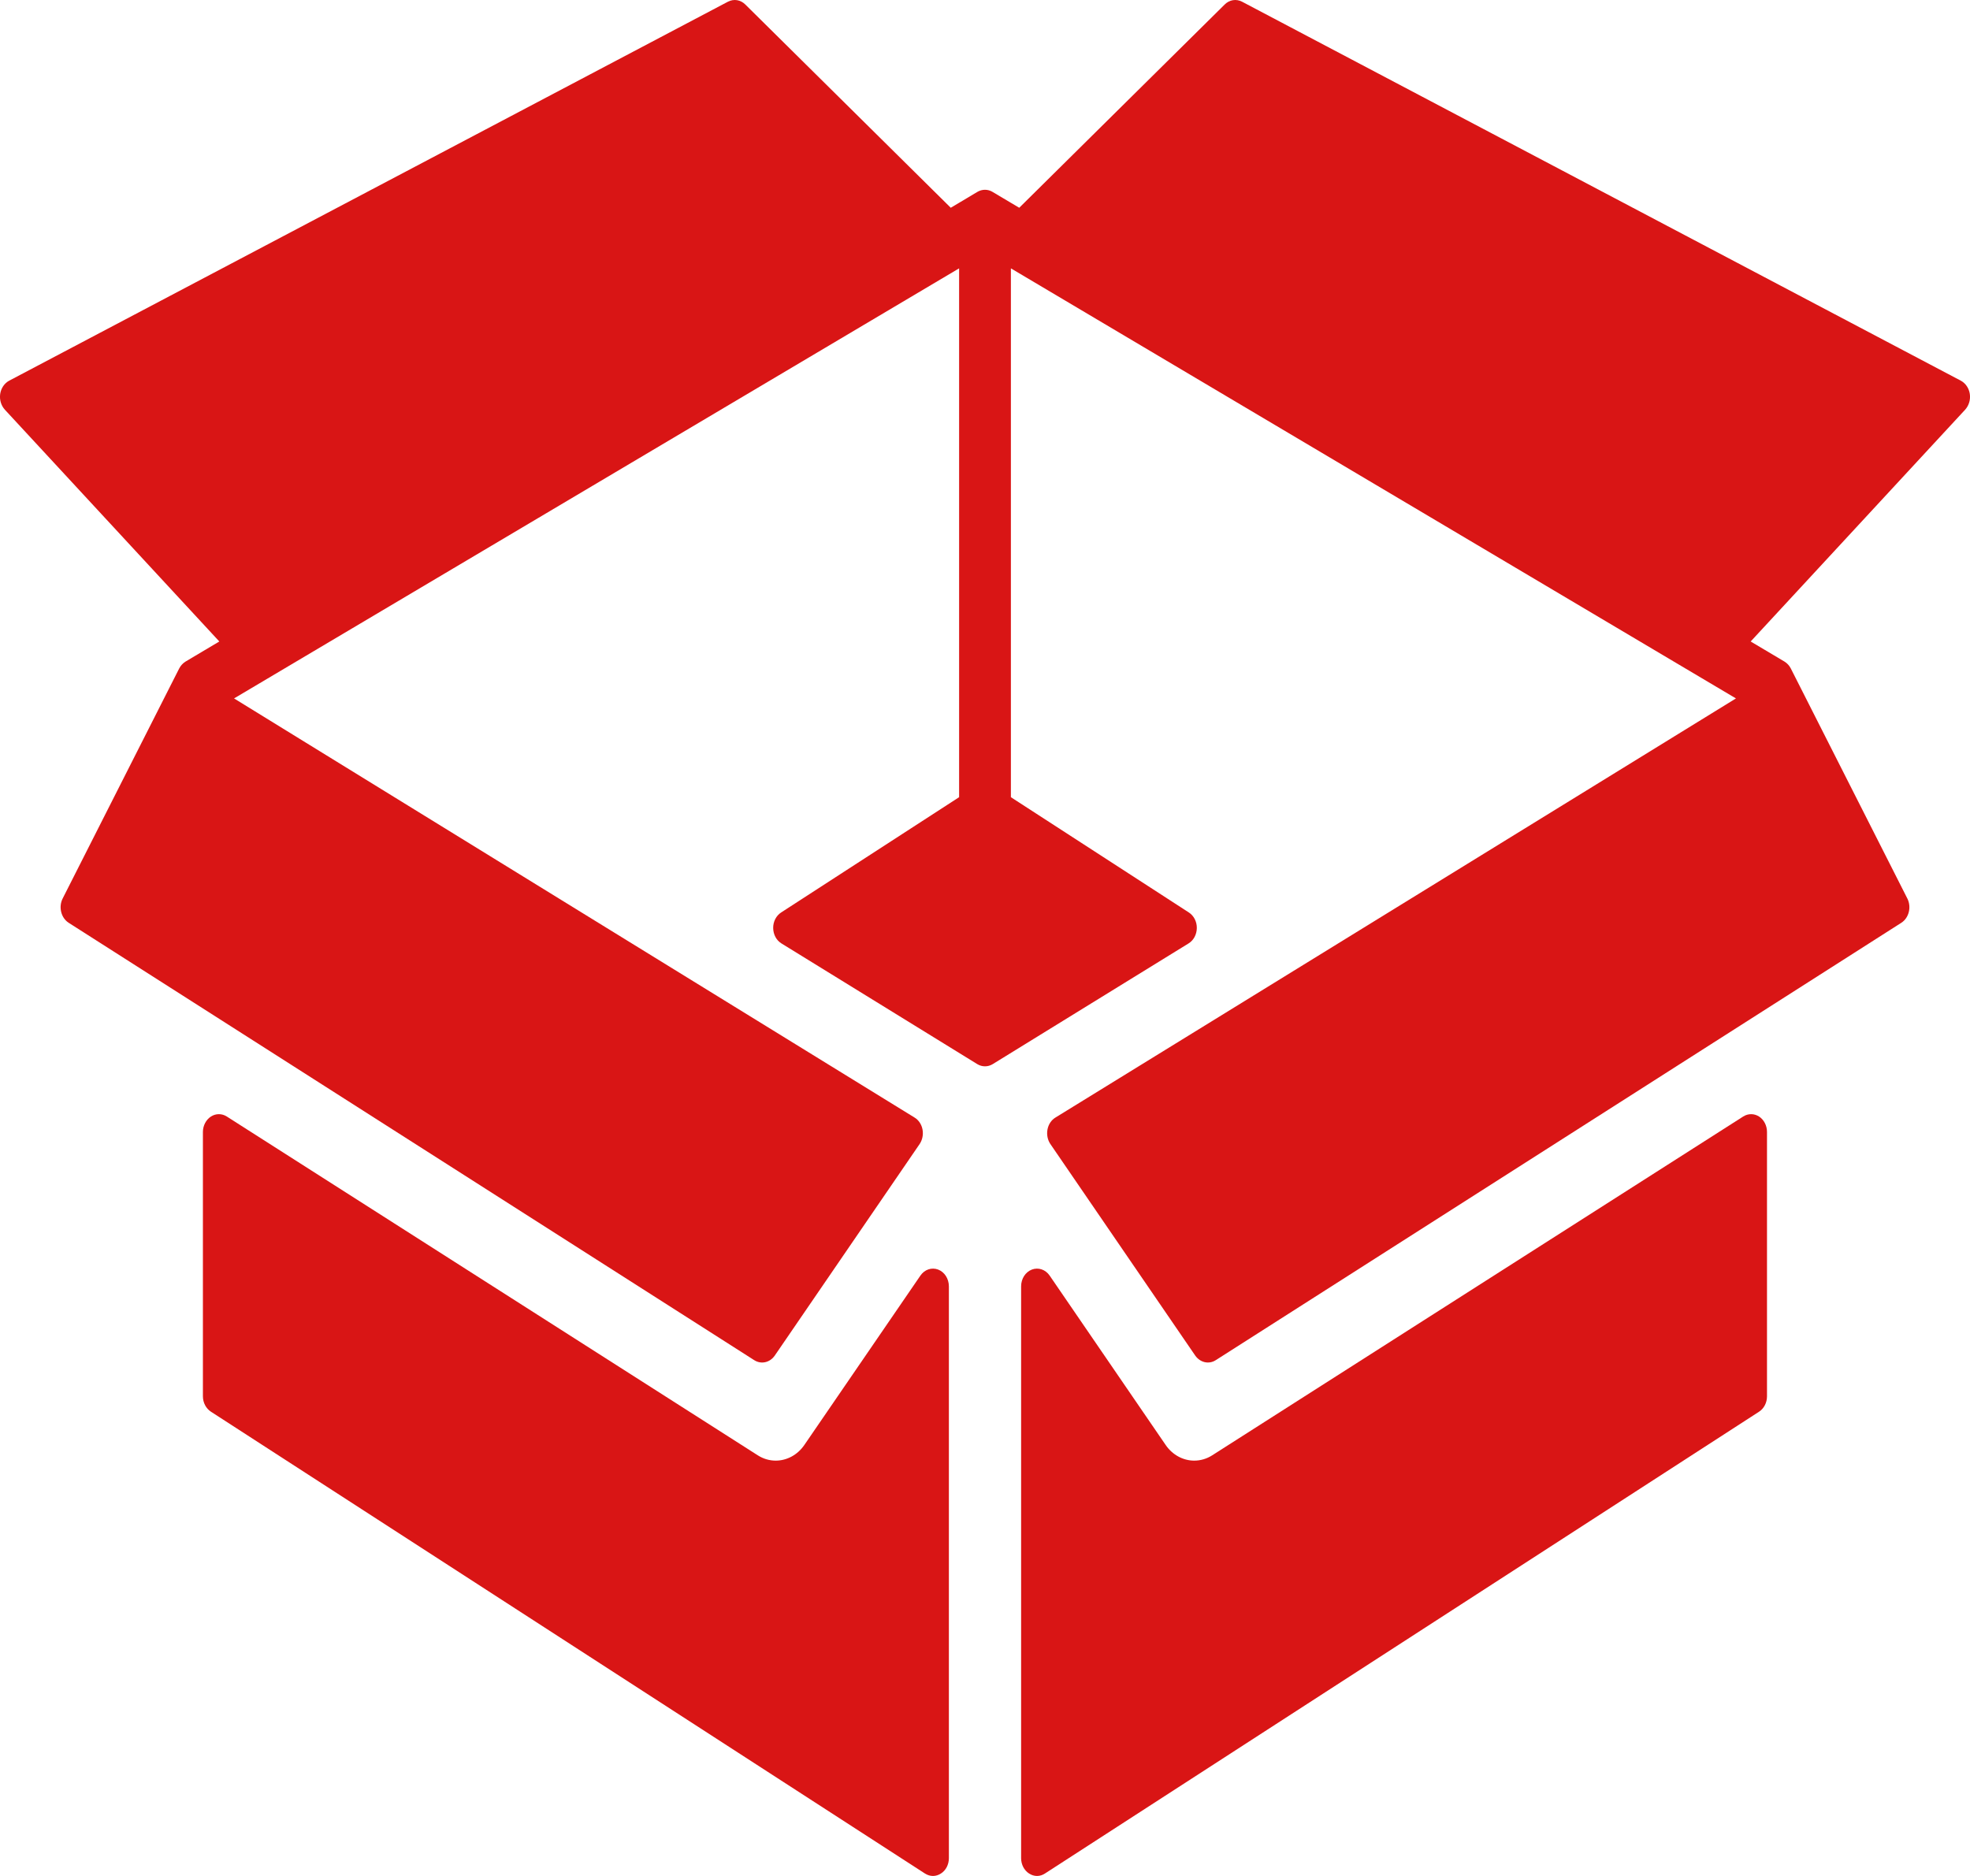 <svg width="21" height="20" viewBox="0 0 21 20" fill="none" xmlns="http://www.w3.org/2000/svg">
<path d="M10 13.535C9.931 13.509 9.855 13.535 9.811 13.6L8.575 15.404C8.503 15.51 8.389 15.572 8.269 15.572C8.202 15.572 8.137 15.553 8.079 15.516L2.417 11.903C2.365 11.87 2.3 11.87 2.248 11.904C2.196 11.938 2.163 12.001 2.163 12.068V14.886C2.163 14.954 2.196 15.016 2.248 15.05L9.86 19.974C9.887 19.991 9.916 20 9.945 20C9.975 20 10.004 19.991 10.03 19.974C10.083 19.941 10.115 19.878 10.115 19.81V13.715C10.115 13.633 10.069 13.561 10 13.535Z" fill="#D91515"/>
<path d="M18.752 11.904C18.7 11.87 18.635 11.87 18.583 11.903L12.921 15.516C12.863 15.553 12.797 15.572 12.73 15.572C12.611 15.572 12.497 15.51 12.425 15.404L11.189 13.599C11.145 13.535 11.069 13.509 11 13.535C10.931 13.561 10.885 13.633 10.885 13.714V19.81C10.885 19.878 10.917 19.94 10.97 19.974C10.996 19.991 11.025 20 11.055 20C11.084 20 11.113 19.991 11.139 19.974L18.752 15.05C18.804 15.016 18.836 14.954 18.836 14.886V12.068C18.836 12.001 18.804 11.938 18.752 11.904Z" fill="#D91515"/>
<path d="M20.998 4.2C20.989 4.139 20.953 4.086 20.903 4.059L13.24 0.018C13.178 -0.014 13.106 -0.003 13.055 0.048L10.865 2.215L10.579 2.045C10.53 2.016 10.47 2.016 10.42 2.045L10.135 2.215L7.945 0.048C7.894 -0.003 7.822 -0.014 7.76 0.018L0.097 4.059C0.047 4.086 0.011 4.139 0.002 4.2C-0.007 4.262 0.012 4.324 0.052 4.368L2.338 6.839L1.978 7.053C1.95 7.07 1.926 7.096 1.91 7.127L0.668 9.579C0.622 9.67 0.651 9.786 0.732 9.838L8.04 14.501C8.114 14.548 8.207 14.527 8.259 14.452L9.803 12.197C9.833 12.152 9.844 12.096 9.834 12.042C9.824 11.988 9.793 11.941 9.75 11.915L2.495 7.446L10.224 2.861L10.224 8.499L8.327 9.728C8.274 9.762 8.241 9.826 8.242 9.894C8.243 9.963 8.276 10.025 8.33 10.058L10.418 11.345C10.469 11.376 10.531 11.376 10.582 11.345L12.67 10.058C12.724 10.025 12.757 9.963 12.758 9.894C12.759 9.826 12.726 9.762 12.673 9.728L10.776 8.499L10.776 2.861L18.505 7.446L11.25 11.915C11.207 11.941 11.176 11.988 11.166 12.042C11.156 12.096 11.167 12.153 11.197 12.197L12.741 14.452C12.775 14.5 12.825 14.526 12.876 14.526C12.905 14.526 12.934 14.518 12.96 14.501L20.268 9.838C20.349 9.786 20.378 9.67 20.332 9.579L19.09 7.127C19.074 7.095 19.05 7.07 19.022 7.053L18.662 6.839L20.948 4.368C20.988 4.324 21.007 4.262 20.998 4.2Z" fill="#D91515"/>
</svg>
